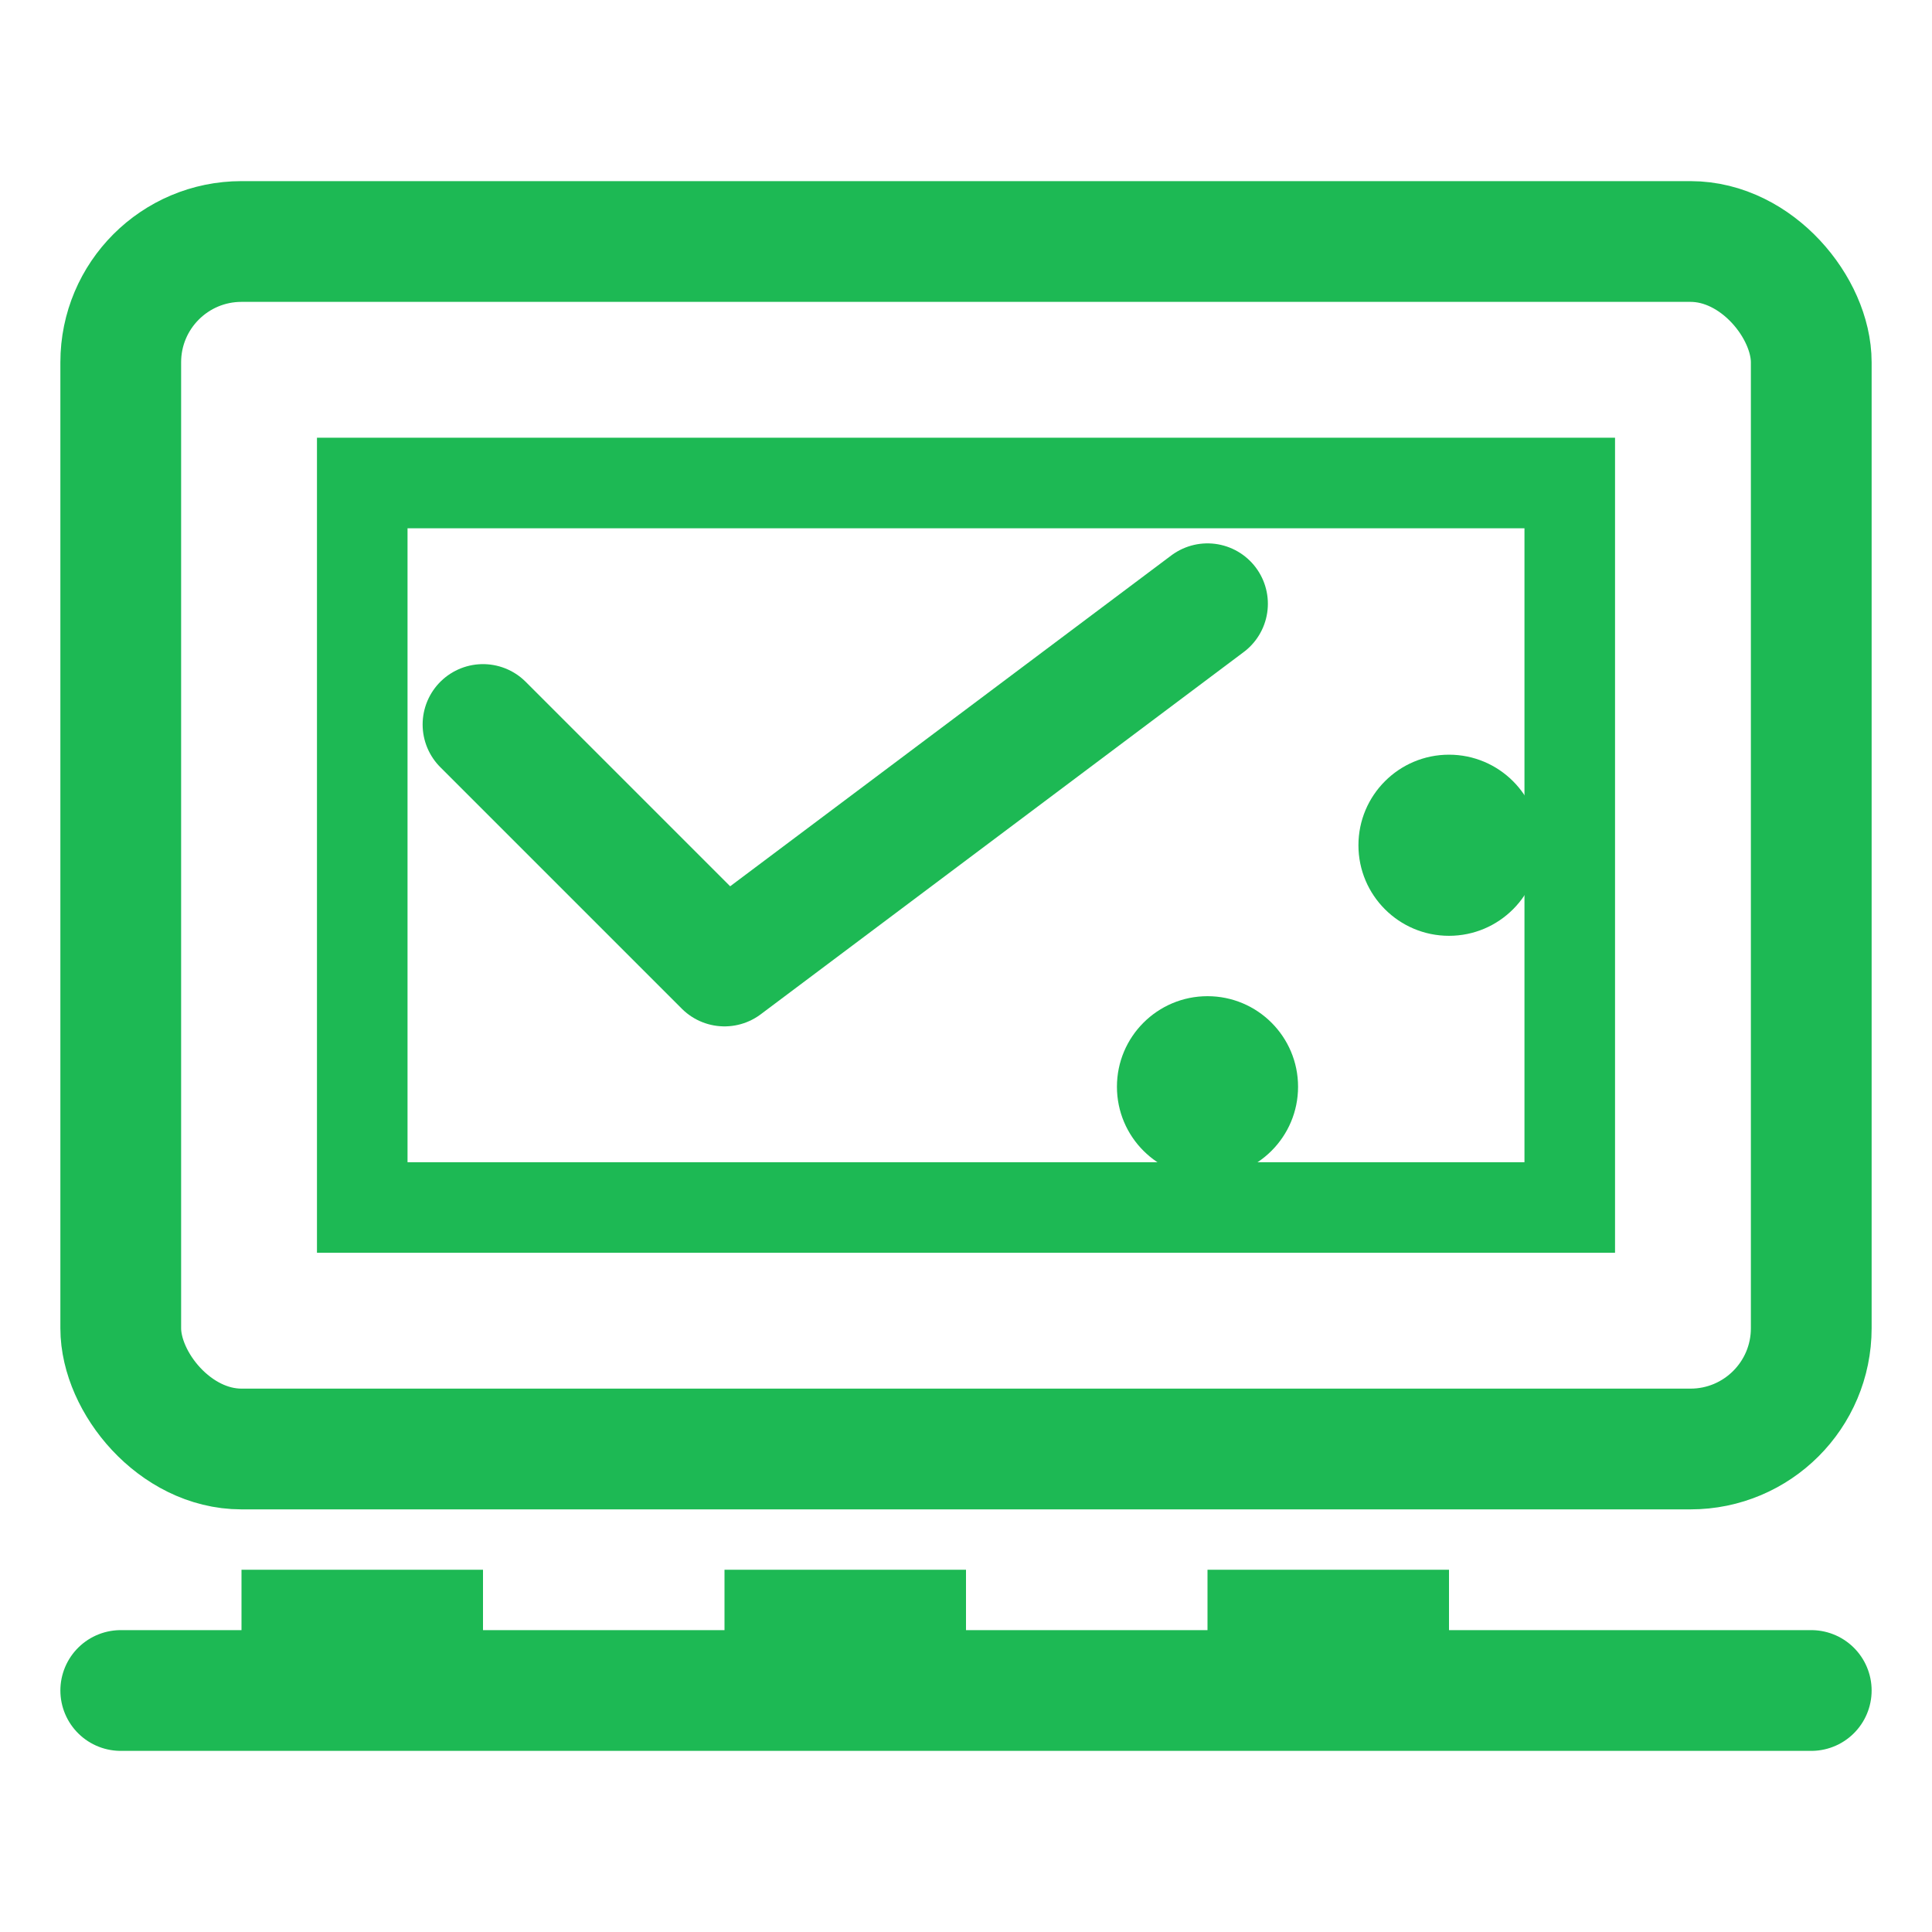 <svg width="32" height="32" viewBox="0 0 32 32" fill="none" xmlns="http://www.w3.org/2000/svg">
  <rect x="2" y="4" width="28" height="20" rx="2" stroke="#1db954" stroke-width="2" fill="none"/>
  <path d="M6 8H26V20H6V8Z" stroke="#1db954" stroke-width="1.5" fill="none"/>
  <path d="M8 12L12 16L20 10" stroke="#1db954" stroke-width="2" stroke-linecap="round" stroke-linejoin="round"/>
  <circle cx="20" cy="18" r="1.5" fill="#1db954"/>
  <circle cx="24" cy="14" r="1.5" fill="#1db954"/>
  <path d="M2 28H30" stroke="#1db954" stroke-width="2" stroke-linecap="round"/>
  <rect x="4" y="26" width="4" height="2" fill="#1db954"/>
  <rect x="12" y="26" width="4" height="2" fill="#1db954"/>
  <rect x="20" y="26" width="4" height="2" fill="#1db954"/>
</svg>
